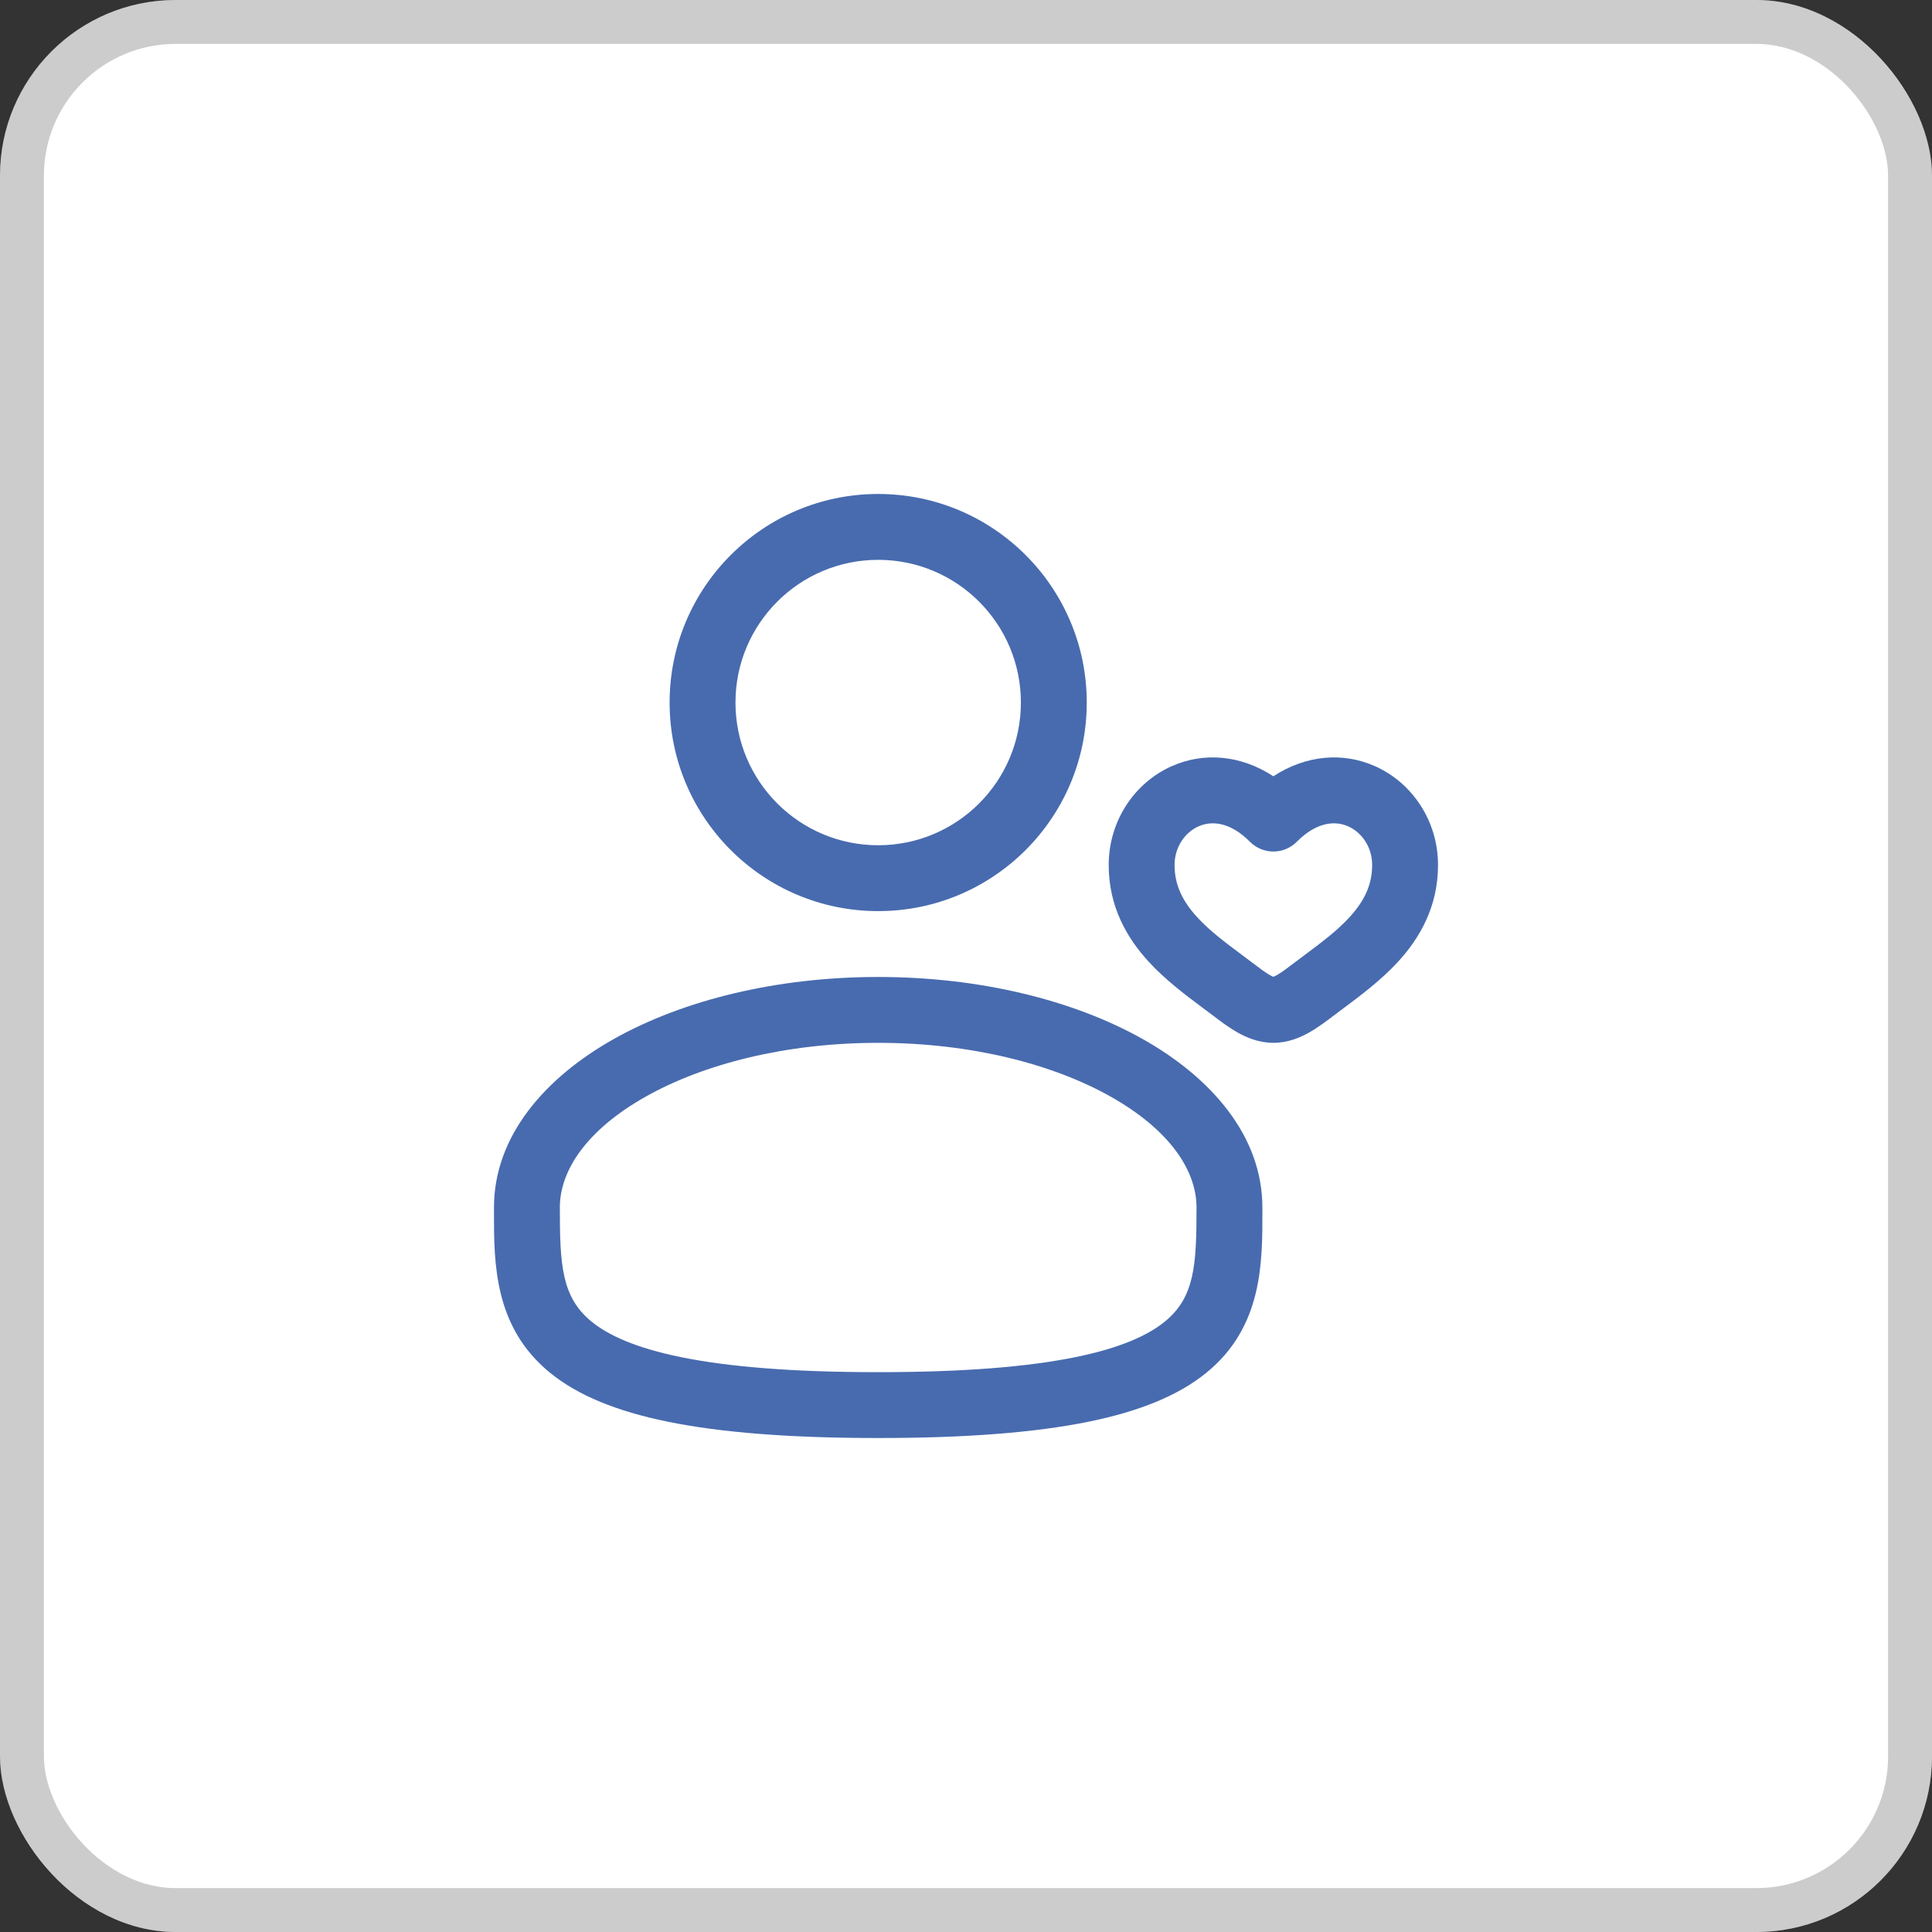 <svg width="44" height="44" viewBox="0 0 44 44" fill="none" xmlns="http://www.w3.org/2000/svg">
<rect x="0" y="0" width="44" height="44" fill="#333333" stroke="none"/>
<rect width="44" height="44" rx="4" fill="white"/>
<rect x="0.5" y="0.5" width="43" height="43" rx="3.5" stroke="black" stroke-opacity="0.2"/>
<path fill-rule="evenodd" clip-rule="evenodd" d="M15.25 16C15.25 13.377 17.377 11.25 20 11.25C22.623 11.25 24.75 13.377 24.75 16C24.75 18.623 22.623 20.75 20 20.75C17.377 20.75 15.25 18.623 15.25 16ZM20 12.75C18.205 12.75 16.75 14.205 16.75 16C16.75 17.795 18.205 19.25 20 19.25C21.795 19.25 23.25 17.795 23.25 16C23.25 14.205 21.795 12.75 20 12.75Z" fill="#486BAF"/>
<path fill-rule="evenodd" clip-rule="evenodd" d="M13.976 23.664C15.555 22.776 17.687 22.25 20 22.25C22.314 22.25 24.445 22.776 26.025 23.664C27.581 24.54 28.75 25.866 28.75 27.5L28.75 27.602C28.751 28.764 28.753 30.222 27.474 31.264C26.844 31.776 25.964 32.141 24.774 32.382C23.581 32.623 22.026 32.75 20 32.75C17.974 32.75 16.419 32.623 15.226 32.382C14.037 32.141 13.156 31.776 12.527 31.264C11.248 30.222 11.249 28.764 11.25 27.602L11.25 27.5C11.25 25.866 12.42 24.54 13.976 23.664ZM14.711 24.972C13.371 25.725 12.75 26.649 12.75 27.5C12.75 28.808 12.79 29.544 13.474 30.1C13.844 30.402 14.464 30.697 15.524 30.911C16.581 31.125 18.026 31.25 20 31.25C21.974 31.25 23.419 31.125 24.476 30.911C25.537 30.697 26.156 30.402 26.526 30.1C27.21 29.544 27.25 28.808 27.25 27.5C27.25 26.649 26.629 25.725 25.289 24.972C23.973 24.232 22.105 23.75 20 23.75C17.895 23.75 16.027 24.232 14.711 24.972Z" fill="#486BAF"/>
<path fill-rule="evenodd" clip-rule="evenodd" d="M26.69 17.447C27.411 17.128 28.248 17.189 29 17.679C29.752 17.189 30.589 17.128 31.31 17.447C32.165 17.825 32.75 18.699 32.75 19.7C32.75 20.648 32.336 21.362 31.84 21.903C31.452 22.325 30.973 22.682 30.595 22.964C30.513 23.024 30.437 23.081 30.367 23.135L30.365 23.136C30.216 23.25 30.024 23.396 29.821 23.511C29.617 23.627 29.334 23.75 29 23.75C28.666 23.75 28.383 23.627 28.179 23.511C27.977 23.396 27.784 23.25 27.636 23.136L27.634 23.135C27.564 23.081 27.487 23.024 27.406 22.964C27.027 22.682 26.548 22.325 26.161 21.903C25.664 21.362 25.25 20.648 25.25 19.7C25.25 18.699 25.835 17.825 26.69 17.447ZM26.75 19.7C26.75 19.288 26.99 18.955 27.297 18.819C27.564 18.701 27.988 18.689 28.468 19.172C28.609 19.314 28.8 19.393 29 19.393C29.2 19.393 29.391 19.314 29.532 19.172C30.013 18.689 30.437 18.701 30.703 18.819C31.01 18.955 31.25 19.288 31.25 19.7C31.25 20.164 31.061 20.532 30.734 20.889C30.452 21.197 30.116 21.448 29.744 21.726C29.65 21.796 29.554 21.868 29.457 21.942C29.294 22.066 29.181 22.149 29.082 22.206C29.042 22.228 29.015 22.24 29 22.246C28.985 22.24 28.958 22.228 28.918 22.206C28.819 22.149 28.706 22.066 28.544 21.942C28.446 21.868 28.35 21.796 28.256 21.726C27.884 21.448 27.548 21.197 27.266 20.889C26.939 20.532 26.75 20.164 26.75 19.7Z" fill="#486BAF"/>
</svg>
